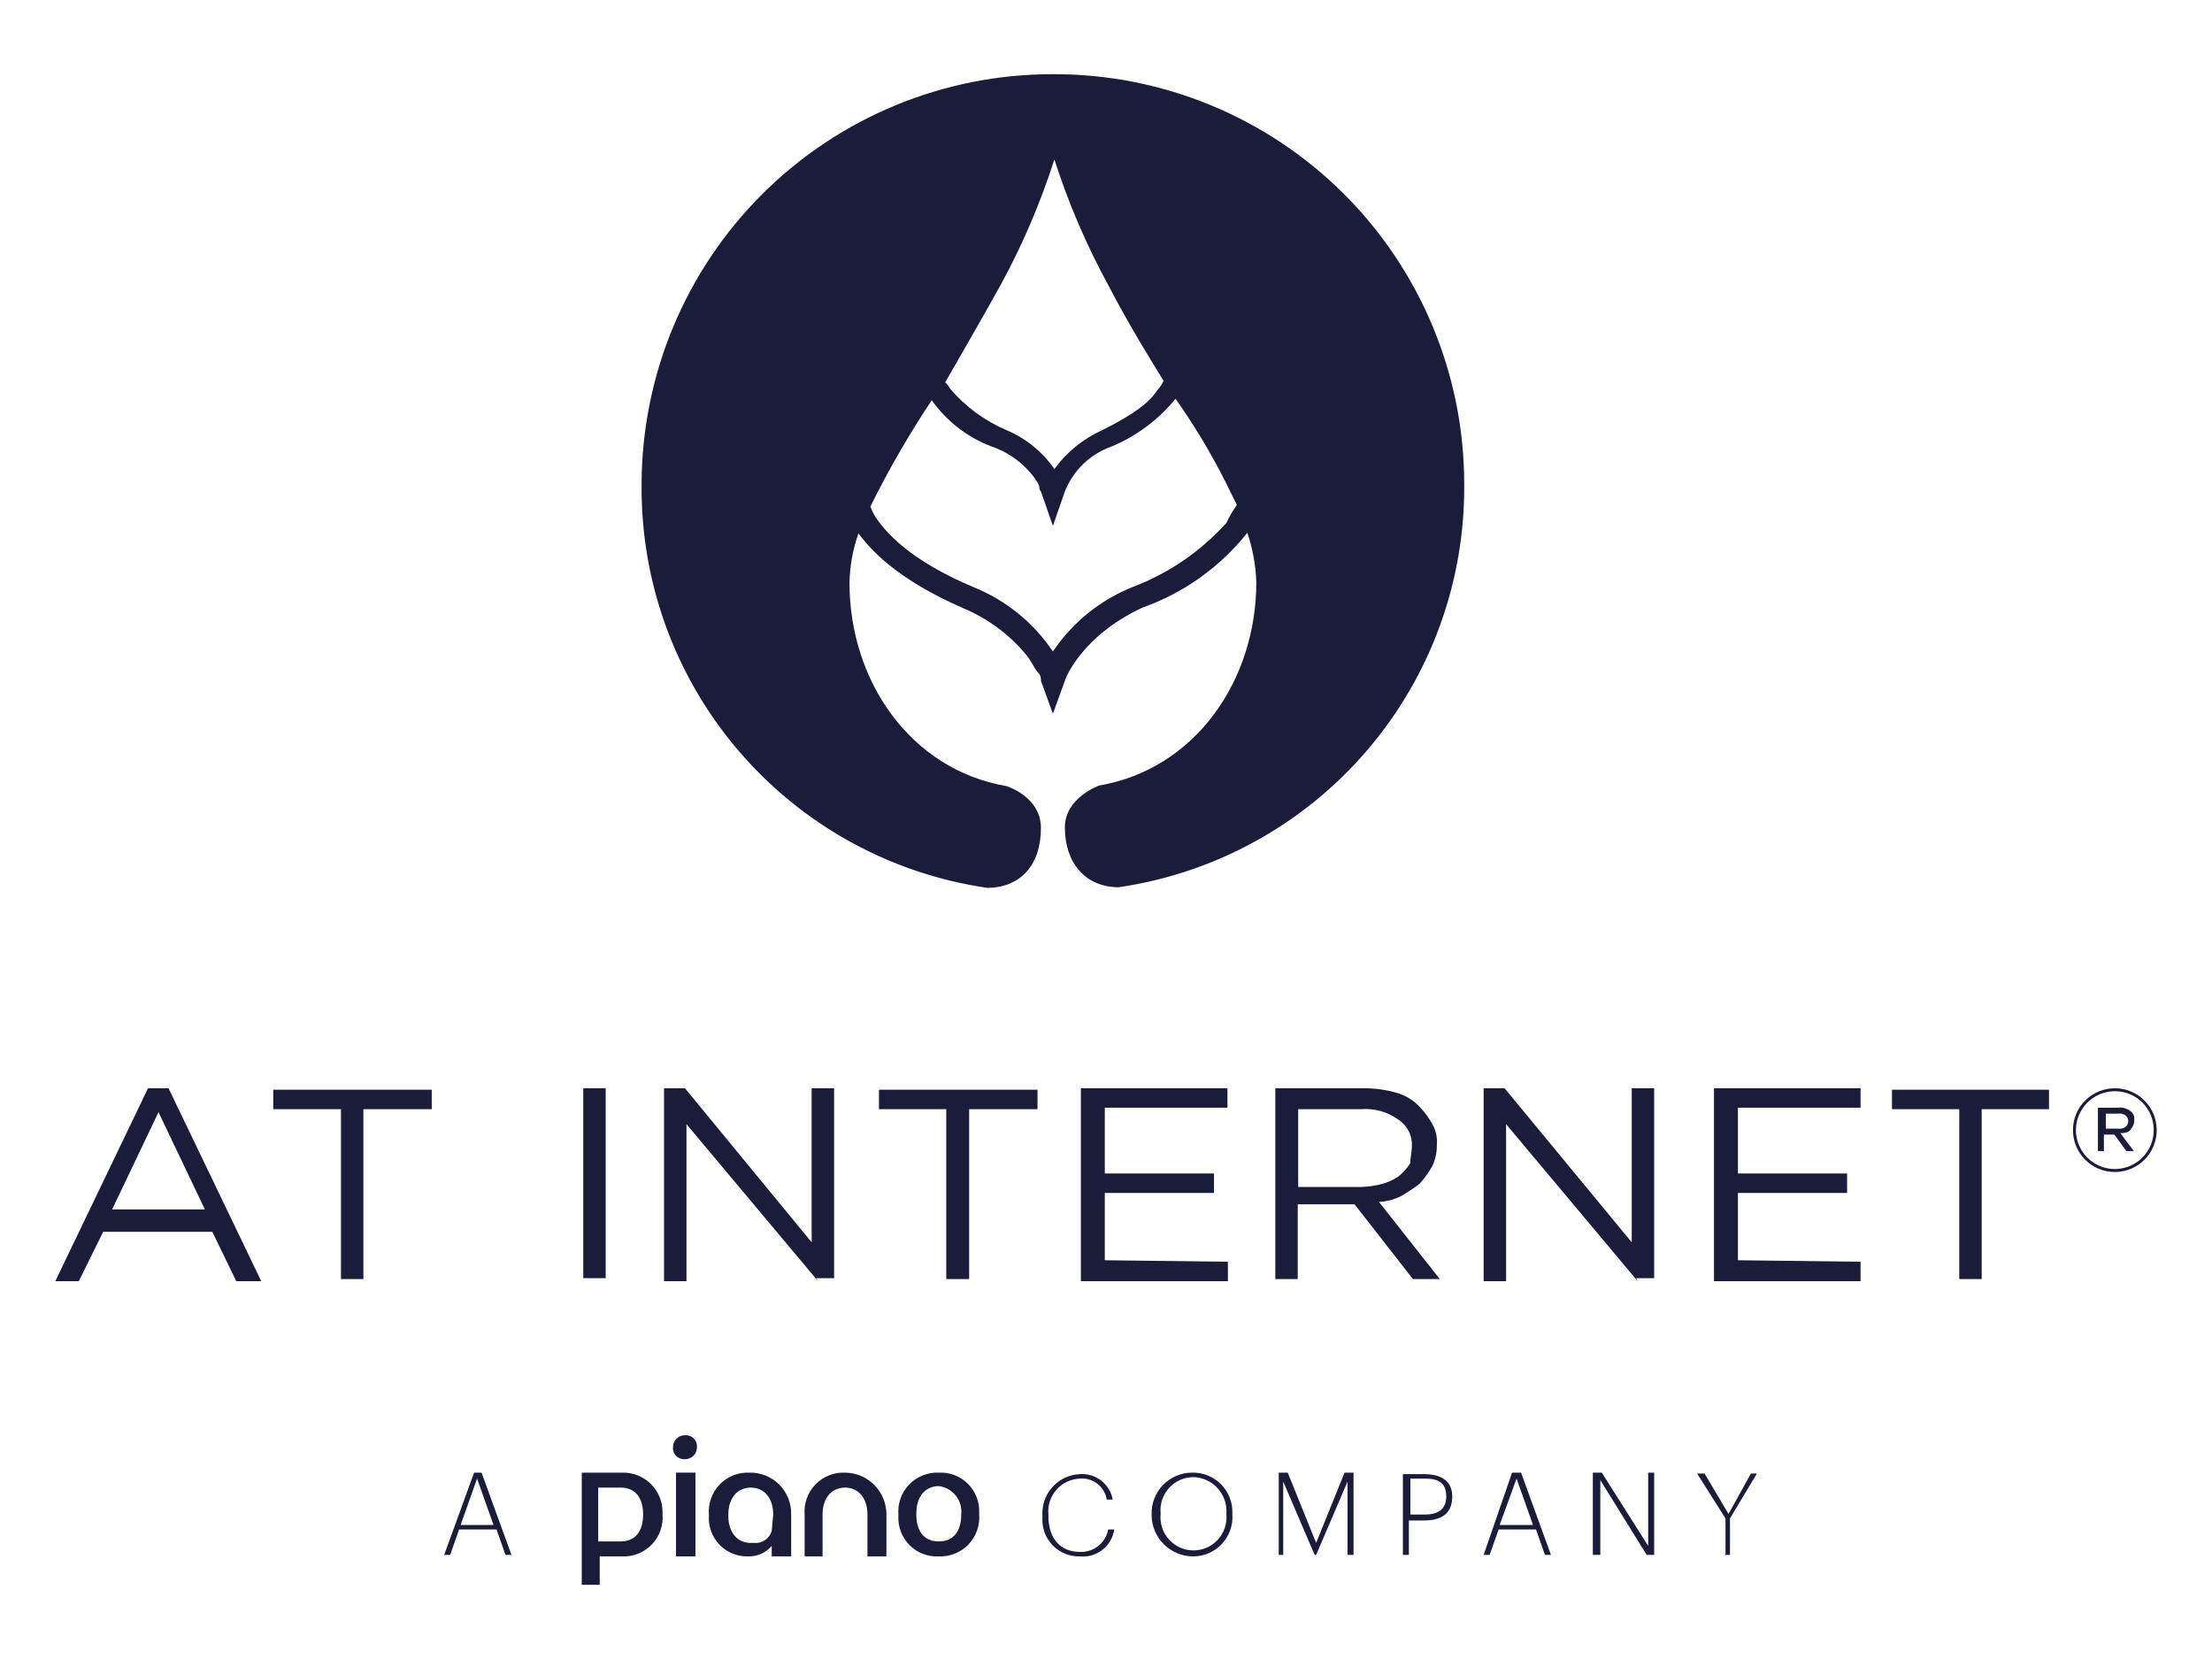<svg width="160" height="120" viewBox="0 0 160 120" fill="none" xmlns="http://www.w3.org/2000/svg">
<path d="M76.159 5.367C68.284 5.355 60.727 8.471 55.148 14.03C49.569 19.588 46.426 27.134 46.408 35.009C46.334 42.078 48.826 48.933 53.422 54.305C58.017 59.676 64.404 63.199 71.399 64.219C73.779 64.219 75.294 62.596 75.294 59.892C75.294 57.62 72.806 56.863 72.806 56.863C65.882 55.673 61.446 49.29 61.446 42.15C61.47 40.932 61.689 39.727 62.095 38.579C63.285 40.202 65.449 42.15 69.668 43.989C71.43 44.726 72.989 45.876 74.212 47.342C74.645 47.883 74.861 48.424 75.078 48.641C75.294 48.857 75.294 49.073 75.294 49.182V49.246L76.159 51.627L77.025 49.246C77.025 49.138 78.215 46.001 82.65 43.945C85.632 42.887 88.255 41.013 90.223 38.536C90.612 39.688 90.831 40.891 90.873 42.106C90.873 49.246 86.437 55.629 79.513 56.819C79.513 56.819 77.025 57.685 77.025 59.849C77.025 62.445 78.539 64.176 80.919 64.176C87.914 63.155 94.302 59.633 98.897 54.261C103.493 48.89 105.984 42.035 105.91 34.966C105.905 31.068 105.13 27.209 103.631 23.61C102.132 20.012 99.938 16.745 97.175 13.995C94.411 11.246 91.132 9.068 87.526 7.588C83.92 6.107 80.058 5.352 76.159 5.367ZM72.373 20.621C73.956 17.721 75.26 14.679 76.267 11.533C77.276 14.679 78.58 17.721 80.162 20.621C81.677 23.542 83.3 26.138 84.165 27.545C84.059 27.784 83.913 28.004 83.732 28.194C83.191 29.059 82.109 29.925 79.73 31.115C78.35 31.734 77.156 32.703 76.267 33.928C75.406 32.679 74.204 31.703 72.806 31.115C71.219 30.438 69.811 29.401 68.695 28.085C68.614 27.923 68.504 27.776 68.37 27.653C69.236 26.138 70.75 23.542 72.373 20.621ZM88.709 37.822C86.841 39.895 84.504 41.491 81.893 42.474C79.559 43.416 77.562 45.036 76.159 47.126C74.757 45.036 72.759 43.416 70.426 42.474C66.314 40.743 64.367 38.904 63.394 37.498C63.207 37.232 63.061 36.941 62.961 36.632L63.285 35.983C64.517 33.56 65.889 31.212 67.396 28.951C68.542 30.567 70.171 31.779 72.048 32.413C73.116 32.846 74.05 33.555 74.753 34.468C74.969 34.793 75.186 35.009 75.186 35.334C75.197 35.416 75.235 35.492 75.294 35.55L76.159 38.038L77.025 35.55C77.32 34.801 77.772 34.125 78.351 33.565C78.929 33.005 79.621 32.575 80.379 32.305C82.193 31.556 83.792 30.366 85.031 28.843C86.6 31.064 87.975 33.417 89.142 35.875L89.466 36.524C89.174 36.932 88.92 37.367 88.709 37.822Z" fill="#1A1C3A"/>
<path d="M17.09 92.672L15.359 89.102H7.462L5.699 92.672H4L10.707 78.716H12.19L18.897 92.672H17.09ZM11.465 80.447L8.111 87.479H14.819L11.465 80.447ZM26.286 80.231V92.52H24.663V80.231H19.763V78.824H31.23V80.231H26.286ZM42.189 92.672V78.716H43.812V92.456H42.189V92.672ZM59.174 92.672L49.654 81.312V92.672H48.031V78.716H49.546L58.709 89.859V78.716H60.332V92.456H59.034L59.174 92.672ZM70.101 80.231V92.52H68.446V80.231H63.578V78.824H75.045V80.231H70.101ZM88.817 91.266V92.672H78.183V78.716H88.785V80.123H79.913V84.883H87.811V86.289H79.913V91.157L88.817 91.266ZM102.665 85.64C102.249 85.953 101.816 86.242 101.367 86.505C100.862 86.763 100.309 86.91 99.744 86.938L104.147 92.52H102.2L97.98 87.111H93.869V92.52H92.247V78.716H98.521C99.362 78.703 100.2 78.812 101.01 79.041C101.678 79.228 102.279 79.604 102.741 80.123C103.08 80.48 103.371 80.88 103.606 81.312C103.867 81.772 103.98 82.301 103.931 82.827C103.939 83.35 103.828 83.868 103.606 84.342C103.345 84.81 103.029 85.246 102.665 85.64ZM102.124 82.935C102.148 82.554 102.071 82.172 101.9 81.83C101.729 81.488 101.47 81.198 101.15 80.988C100.368 80.42 99.409 80.151 98.446 80.231H93.902V85.856H98.446C98.957 85.845 99.466 85.772 99.96 85.64C100.384 85.526 100.786 85.343 101.15 85.099C101.491 84.825 101.783 84.496 102.016 84.125C101.983 83.866 102.124 83.368 102.124 82.935ZM118.46 92.672L108.94 81.312V92.672H107.317V78.716H108.831L118.027 89.859V78.716H119.65V92.456H118.352L118.46 92.672ZM134.579 91.266V92.672H123.977V78.716H134.579V80.123H125.708V84.883H133.606V86.289H125.708V91.157L134.579 91.266ZM143.342 80.231V92.52H141.72V80.231H136.851V78.824H148.211V80.231H143.342Z" fill="#1A1C3A"/>
<path d="M154.161 81.637C154.314 81.457 154.391 81.224 154.377 80.988C154.394 80.86 154.372 80.73 154.314 80.614C154.256 80.498 154.165 80.403 154.053 80.339C153.804 80.155 153.493 80.077 153.187 80.123H151.748V83.26H152.181V82.07H152.938L153.804 83.26H154.345L153.371 81.962C153.836 81.962 154.053 81.853 154.161 81.637ZM152.322 81.637V80.555H153.187C153.375 80.527 153.566 80.565 153.728 80.663C153.795 80.714 153.85 80.779 153.887 80.854C153.925 80.929 153.944 81.012 153.944 81.096C153.944 81.18 153.925 81.263 153.887 81.338C153.85 81.413 153.795 81.478 153.728 81.529C153.566 81.627 153.375 81.665 153.187 81.637H152.322Z" fill="#1A1C3A"/>
<path d="M152.971 84.775C152.167 84.775 151.397 84.455 150.829 83.887C150.261 83.319 149.942 82.549 149.942 81.745C149.942 80.942 150.261 80.171 150.829 79.603C151.397 79.035 152.167 78.716 152.971 78.716C153.774 78.716 154.545 79.035 155.113 79.603C155.681 80.171 156 80.942 156 81.745C156 82.549 155.681 83.319 155.113 83.887C154.545 84.455 153.774 84.775 152.971 84.775ZM152.971 78.933C152.415 78.933 151.871 79.097 151.408 79.406C150.946 79.716 150.585 80.155 150.372 80.669C150.159 81.183 150.104 81.748 150.212 82.294C150.321 82.84 150.588 83.341 150.982 83.734C151.375 84.128 151.876 84.395 152.422 84.504C152.968 84.613 153.533 84.557 154.047 84.344C154.561 84.131 155.001 83.771 155.31 83.308C155.619 82.846 155.784 82.302 155.784 81.745C155.787 81.375 155.716 81.008 155.575 80.665C155.435 80.323 155.228 80.012 154.966 79.75C154.704 79.488 154.393 79.281 154.051 79.141C153.708 79 153.341 78.93 152.971 78.933Z" fill="#1A1C3A"/>
<path d="M78.107 112.578C78.692 112.637 79.278 112.467 79.742 112.104C80.206 111.742 80.511 111.214 80.595 110.631H80.162C80.072 111.103 79.814 111.527 79.437 111.825C79.059 112.123 78.587 112.275 78.107 112.253C76.7 112.253 75.835 111.28 75.835 109.657V109.549C75.804 109.227 75.838 108.903 75.938 108.595C76.036 108.287 76.197 108.003 76.41 107.76C76.623 107.517 76.883 107.32 77.175 107.181C77.467 107.042 77.784 106.964 78.107 106.952C78.563 106.911 79.018 107.044 79.379 107.326C79.741 107.607 79.982 108.015 80.054 108.467H80.487C80.387 107.921 80.088 107.431 79.649 107.091C79.21 106.752 78.66 106.587 78.107 106.628C77.729 106.644 77.358 106.736 77.016 106.898C76.674 107.061 76.367 107.29 76.115 107.572C75.863 107.854 75.67 108.184 75.548 108.542C75.425 108.9 75.376 109.279 75.402 109.657V109.765C75.378 110.132 75.43 110.499 75.556 110.844C75.682 111.189 75.879 111.504 76.133 111.769C76.388 112.034 76.695 112.242 77.035 112.382C77.374 112.521 77.74 112.588 78.107 112.578Z" fill="#1A1C3A"/>
<path d="M86.329 112.145C85.998 112.145 85.67 112.076 85.367 111.943C85.064 111.809 84.792 111.614 84.568 111.37C84.344 111.126 84.174 110.838 84.067 110.524C83.961 110.211 83.92 109.879 83.949 109.549V109.441C83.92 109.111 83.961 108.779 84.067 108.465C84.174 108.152 84.344 107.864 84.568 107.62C84.792 107.375 85.064 107.18 85.367 107.047C85.67 106.914 85.998 106.845 86.329 106.844C86.657 106.854 86.98 106.929 87.279 107.066C87.577 107.202 87.846 107.397 88.067 107.64C88.289 107.882 88.46 108.166 88.571 108.475C88.681 108.785 88.728 109.113 88.709 109.441V109.549C88.737 109.879 88.697 110.211 88.59 110.524C88.484 110.838 88.313 111.126 88.089 111.37C87.865 111.614 87.594 111.809 87.29 111.943C86.987 112.076 86.66 112.145 86.329 112.145ZM86.329 112.578C86.716 112.574 87.098 112.492 87.452 112.336C87.806 112.179 88.124 111.953 88.387 111.669C88.65 111.385 88.853 111.051 88.983 110.687C89.113 110.322 89.167 109.935 89.142 109.549V109.441C89.152 109.054 89.084 108.67 88.941 108.311C88.797 107.952 88.583 107.625 88.309 107.352C88.036 107.079 87.71 106.864 87.351 106.721C86.992 106.578 86.607 106.509 86.221 106.52C85.828 106.521 85.44 106.601 85.079 106.755C84.718 106.909 84.392 107.134 84.119 107.416C83.847 107.699 83.634 108.033 83.493 108.4C83.352 108.766 83.287 109.157 83.3 109.549V109.657C83.322 110.443 83.652 111.19 84.218 111.736C84.784 112.282 85.542 112.584 86.329 112.578Z" fill="#1A1C3A"/>
<path d="M92.387 112.47H92.82V107.169L95.092 112.47H95.2L97.472 107.169V112.47H97.905V106.52H97.255L95.2 111.604L93.144 106.52H92.495V112.47H92.387Z" fill="#1A1C3A"/>
<path d="M101.475 112.47H101.907V109.982H102.989C104.179 109.982 105.045 109.549 105.045 108.251C105.045 107.061 104.179 106.628 102.989 106.628H101.475V112.47ZM102.016 109.549V106.952H103.097C104.071 106.952 104.612 107.277 104.612 108.251C104.612 109.116 104.071 109.549 103.097 109.549H102.016Z" fill="#1A1C3A"/>
<path d="M107.317 112.47H107.749L108.399 110.631H111.103L111.752 112.47H112.185L110.021 106.52H109.372L107.317 112.47ZM109.697 106.952L110.887 110.306H108.474L109.697 106.952Z" fill="#1A1C3A"/>
<path d="M115.755 112.47V107.061L119.109 112.47H119.65V106.52H119.217V111.821L115.863 106.52H115.214V112.47H115.755Z" fill="#1A1C3A"/>
<path d="M124.702 112.47H125.135V109.83L127.082 106.585H126.649L125.027 109.506L123.296 106.585H122.755L124.81 109.83V112.427L124.702 112.47Z" fill="#1A1C3A"/>
<path d="M69.528 109.549C69.528 110.739 68.987 111.496 67.905 111.496C66.823 111.496 66.282 110.739 66.282 109.549V109.441C66.282 108.251 66.931 107.493 67.905 107.493C68.392 107.553 68.835 107.802 69.139 108.187C69.443 108.572 69.583 109.062 69.528 109.549ZM67.905 106.52C67.507 106.503 67.111 106.571 66.742 106.719C66.373 106.867 66.039 107.091 65.763 107.378C65.487 107.664 65.275 108.005 65.141 108.38C65.006 108.754 64.953 109.152 64.984 109.549V109.657C64.964 110.046 65.025 110.435 65.165 110.798C65.305 111.162 65.519 111.492 65.794 111.767C66.07 112.043 66.4 112.257 66.763 112.397C67.127 112.537 67.516 112.598 67.905 112.578C68.302 112.595 68.698 112.527 69.068 112.379C69.437 112.231 69.77 112.006 70.046 111.72C70.322 111.434 70.535 111.092 70.669 110.718C70.803 110.344 70.857 109.945 70.826 109.549V109.441C70.846 109.052 70.784 108.663 70.645 108.299C70.505 107.936 70.291 107.606 70.015 107.33C69.74 107.055 69.41 106.84 69.046 106.701C68.683 106.561 68.294 106.499 67.905 106.52Z" fill="#1A1C3A"/>
<path d="M61.122 106.52C60.724 106.503 60.328 106.571 59.959 106.719C59.59 106.867 59.256 107.091 58.98 107.378C58.704 107.664 58.492 108.005 58.358 108.38C58.223 108.754 58.17 109.152 58.201 109.549V112.578H59.499V109.549C59.499 108.359 60.148 107.602 61.122 107.602C62.095 107.602 62.744 108.359 62.744 109.549V112.578H64.118V109.549C64.12 109.151 64.042 108.756 63.891 108.388C63.739 108.02 63.516 107.685 63.234 107.404C62.953 107.122 62.618 106.899 62.25 106.747C61.882 106.596 61.487 106.518 61.089 106.52" fill="#1A1C3A"/>
<path d="M50.303 106.52H48.897V112.578H50.303V106.52Z" fill="#1A1C3A"/>
<path d="M46.517 109.549C46.517 110.739 45.976 111.496 44.894 111.496H43.271V107.602H44.894C45.976 107.602 46.517 108.359 46.517 109.549ZM45.002 106.52H42.081V114.634H43.379V112.578H45.002C45.399 112.595 45.796 112.527 46.165 112.379C46.534 112.231 46.867 112.006 47.144 111.72C47.42 111.434 47.632 111.092 47.766 110.718C47.901 110.344 47.954 109.945 47.923 109.549V109.441C47.934 109.054 47.865 108.67 47.722 108.311C47.579 107.952 47.364 107.625 47.091 107.352C46.817 107.079 46.491 106.864 46.132 106.721C45.773 106.578 45.389 106.509 45.002 106.52Z" fill="#1A1C3A"/>
<path d="M55.821 110.739C55.739 111.012 55.565 111.248 55.328 111.406C55.09 111.564 54.806 111.634 54.522 111.604H54.306C53.332 111.604 52.683 110.847 52.683 109.657V109.549C52.683 108.359 53.332 107.602 54.306 107.602C55.28 107.602 55.929 108.359 55.929 109.549L55.821 110.739ZM54.198 106.52C53.8 106.503 53.404 106.571 53.035 106.719C52.666 106.867 52.332 107.091 52.056 107.378C51.78 107.664 51.568 108.005 51.434 108.38C51.299 108.754 51.246 109.152 51.277 109.549V109.657C51.254 110.037 51.311 110.418 51.443 110.776C51.575 111.133 51.779 111.459 52.044 111.734C52.308 112.008 52.626 112.225 52.978 112.37C53.33 112.515 53.709 112.586 54.09 112.578H54.198C54.507 112.575 54.811 112.506 55.091 112.375C55.371 112.245 55.62 112.056 55.821 111.821V112.578H57.227V109.549C57.237 109.148 57.166 108.75 57.018 108.377C56.869 108.005 56.646 107.667 56.363 107.384C56.08 107.1 55.742 106.878 55.369 106.729C54.997 106.581 54.598 106.509 54.198 106.52Z" fill="#1A1C3A"/>
<path d="M49.546 103.815C49.432 103.814 49.319 103.835 49.213 103.878C49.107 103.921 49.011 103.985 48.931 104.065C48.85 104.146 48.786 104.242 48.743 104.348C48.7 104.453 48.679 104.566 48.68 104.681C48.67 104.797 48.686 104.914 48.726 105.023C48.766 105.133 48.83 105.232 48.912 105.314C48.994 105.397 49.094 105.46 49.203 105.5C49.313 105.54 49.43 105.556 49.546 105.546C49.66 105.547 49.773 105.526 49.879 105.483C49.984 105.44 50.08 105.376 50.161 105.296C50.242 105.215 50.305 105.119 50.348 105.013C50.391 104.908 50.413 104.795 50.411 104.681C50.421 104.564 50.406 104.447 50.366 104.338C50.326 104.229 50.262 104.129 50.18 104.047C50.097 103.964 49.998 103.901 49.888 103.861C49.779 103.821 49.662 103.805 49.546 103.815Z" fill="#1A1C3A"/>
<path d="M32.128 112.47H32.561L33.21 110.631H35.914L36.564 112.47H36.996L34.833 106.52H34.292L32.128 112.47ZM34.508 106.952L35.698 110.306H33.318L34.508 106.952Z" fill="#1A1C3A"/>
</svg>
